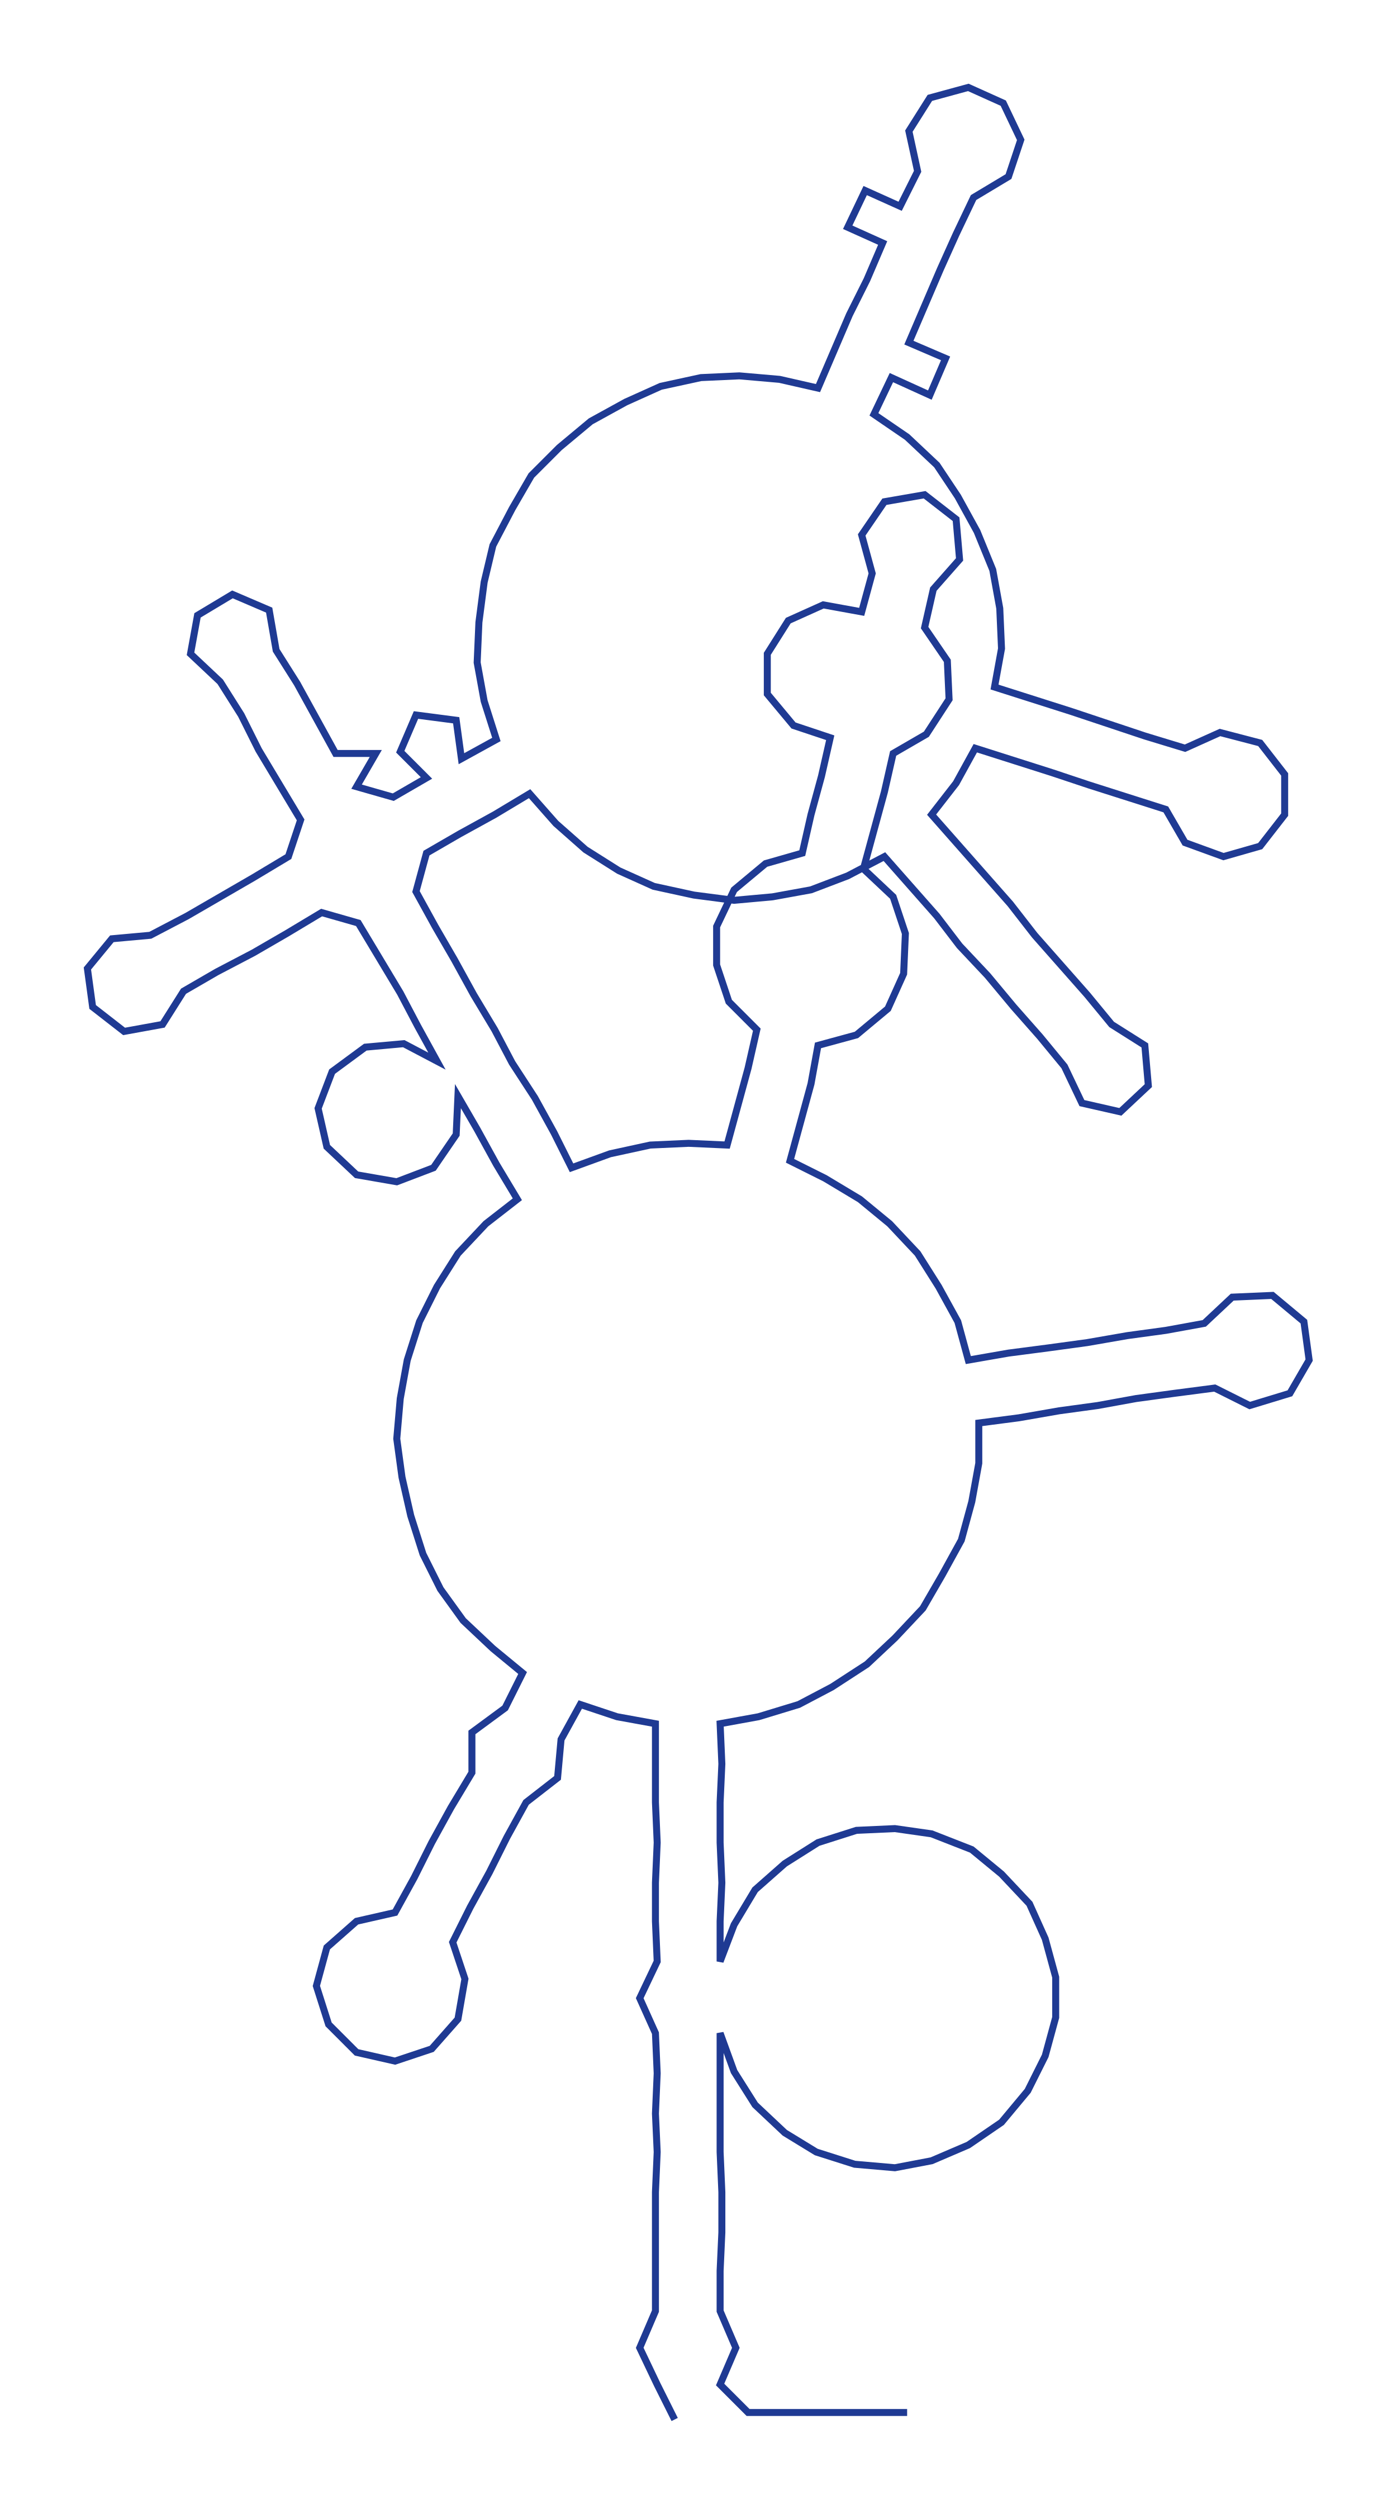 <ns0:svg xmlns:ns0="http://www.w3.org/2000/svg" width="167.671px" height="300px" viewBox="0 0 799.27 1430.07"><ns0:path style="stroke:#1f3a93;stroke-width:4px;fill:none;" d="M386 1384 L386 1384 L376 1364 L366 1343 L375 1322 L375 1299 L375 1277 L375 1254 L376 1231 L375 1209 L376 1186 L375 1163 L366 1143 L376 1122 L375 1099 L375 1077 L376 1054 L375 1031 L375 1009 L375 986 L353 982 L332 975 L321 995 L319 1017 L301 1031 L290 1051 L280 1071 L269 1091 L259 1111 L266 1132 L262 1155 L247 1172 L226 1179 L204 1174 L188 1158 L181 1136 L187 1114 L204 1099 L226 1094 L237 1074 L247 1054 L258 1034 L270 1014 L270 991 L289 977 L299 957 L282 943 L265 927 L252 909 L242 889 L235 867 L230 845 L227 823 L229 800 L233 778 L240 756 L250 736 L262 717 L278 700 L296 686 L284 666 L273 646 L262 627 L261 649 L248 668 L227 676 L204 672 L187 656 L182 634 L190 613 L209 599 L231 597 L250 607 L239 587 L229 568 L217 548 L205 528 L184 522 L164 534 L145 545 L124 556 L105 567 L93 586 L71 590 L53 576 L50 554 L64 537 L86 535 L107 524 L126 513 L145 502 L165 490 L172 469 L160 449 L148 429 L138 409 L126 390 L109 374 L113 352 L133 340 L154 349 L158 372 L170 391 L181 411 L192 431 L215 431 L204 450 L225 456 L244 445 L229 430 L238 409 L261 412 L264 434 L284 423 L277 401 L273 379 L274 356 L277 333 L282 312 L293 291 L304 272 L320 256 L338 241 L358 230 L378 221 L401 216 L423 215 L446 217 L468 222 L477 201 L486 180 L496 160 L505 139 L485 130 L495 109 L515 118 L525 98 L520 75 L532 56 L554 50 L574 59 L584 80 L577 101 L557 113 L547 134 L538 154 L529 175 L520 196 L541 205 L532 226 L510 216 L500 237 L519 250 L536 266 L548 284 L559 304 L568 326 L572 348 L573 371 L569 393 L591 400 L613 407 L634 414 L655 421 L678 428 L698 419 L721 425 L735 443 L735 466 L721 484 L700 490 L678 482 L667 463 L645 456 L623 449 L602 442 L580 435 L558 428 L547 448 L533 466 L548 483 L563 500 L578 517 L592 535 L607 552 L622 569 L636 586 L655 598 L657 621 L641 636 L619 631 L609 610 L595 593 L580 576 L565 558 L549 541 L536 524 L521 507 L506 490 L485 501 L464 509 L442 513 L420 515 L397 512 L374 507 L354 498 L335 486 L318 471 L303 454 L283 466 L263 477 L244 488 L238 510 L249 530 L260 549 L271 569 L283 589 L293 608 L306 628 L317 648 L327 668 L349 660 L372 655 L394 654 L416 655 L422 633 L428 611 L433 589 L417 573 L410 552 L410 530 L420 509 L438 494 L459 488 L464 466 L470 444 L475 422 L454 415 L439 397 L439 374 L451 355 L471 346 L493 350 L499 328 L493 306 L506 287 L529 283 L547 297 L549 320 L534 337 L529 359 L542 378 L543 400 L530 420 L511 431 L506 453 L500 475 L494 497 L511 513 L518 534 L517 557 L508 577 L490 592 L468 598 L464 620 L458 642 L452 664 L472 674 L492 686 L509 700 L525 717 L537 736 L548 756 L554 778 L577 774 L600 771 L622 768 L645 764 L667 761 L689 757 L705 742 L728 741 L746 756 L749 778 L738 797 L715 804 L695 794 L672 797 L650 800 L628 804 L606 807 L583 811 L560 814 L560 837 L556 859 L550 881 L539 901 L528 920 L512 937 L496 952 L476 965 L457 975 L434 982 L412 986 L413 1009 L412 1031 L412 1054 L413 1077 L412 1099 L412 1122 L420 1101 L432 1081 L449 1066 L468 1054 L490 1047 L512 1046 L533 1049 L556 1058 L573 1072 L589 1089 L598 1109 L604 1131 L604 1154 L598 1176 L588 1196 L573 1214 L554 1227 L533 1236 L512 1240 L489 1238 L467 1231 L449 1220 L432 1204 L420 1185 L412 1163 L412 1186 L412 1209 L412 1231 L413 1254 L413 1277 L412 1299 L412 1322 L421 1343 L412 1364 L428 1380 L451 1380 L474 1380 L496 1380 L519 1380" /></ns0:svg>